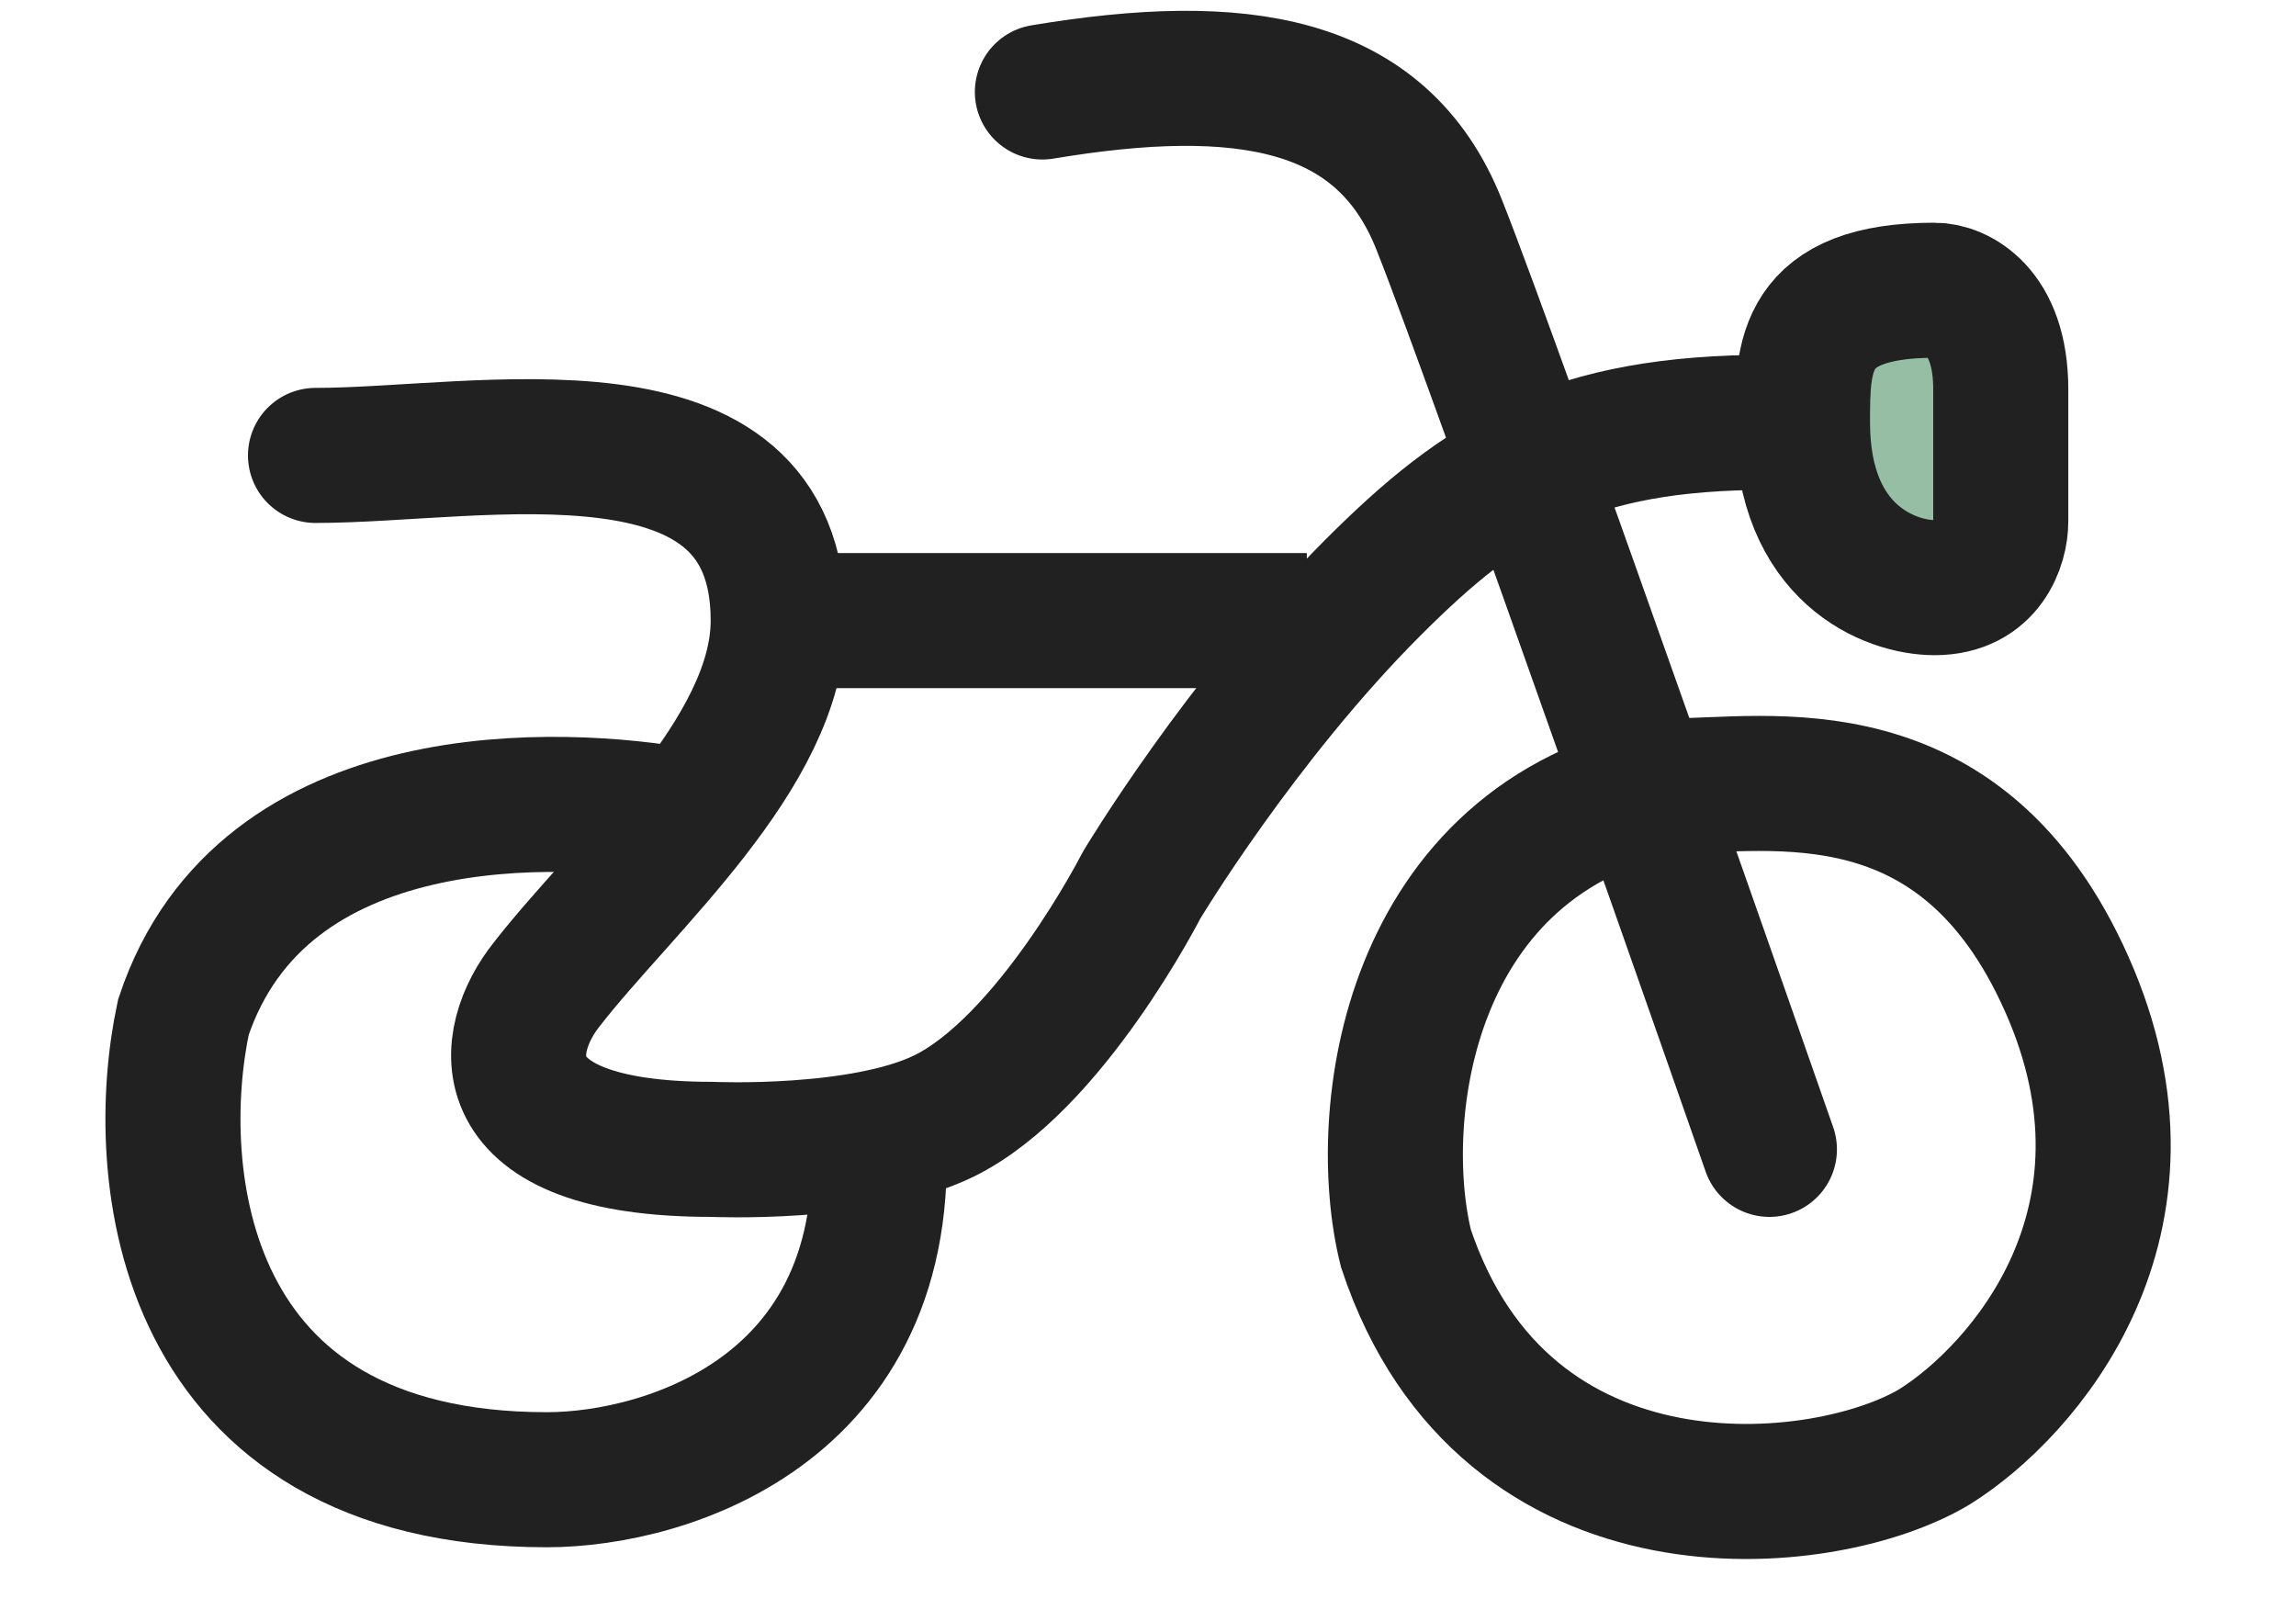<svg width="17" height="12" viewBox="0 0 17 12" fill="none" xmlns="http://www.w3.org/2000/svg">
<g id="fi-rr-moto">
<path id="Vector 94" d="M14.324 2.149C13.346 2.149 13.346 2.638 13.346 3.128C13.346 4.106 13.998 4.351 14.324 4.351C14.716 4.351 14.814 4.025 14.814 3.861V2.883C14.814 2.296 14.487 2.149 14.324 2.149Z" fill="#95BEA5" stroke="#212121" stroke-linecap="round"/>
<path id="Vector 91" d="M5.762 4.595H9.676" stroke="#212121"/>
<path id="Vector 90" d="M5.06 6.04C4.163 5.877 1.945 5.769 1.358 7.531C1.113 8.673 1.309 10.956 4.049 10.956C4.946 10.956 6.691 10.418 6.495 8.265" stroke="#212121"/>
<path id="Vector 89" d="M2.336 3.372C3.56 3.372 5.762 2.883 5.762 4.595C5.762 5.574 4.62 6.553 4.049 7.287C3.723 7.694 3.56 8.51 5.272 8.51C5.272 8.51 6.377 8.56 6.985 8.265C7.777 7.88 8.453 6.553 8.453 6.553C8.453 6.553 9.187 5.329 10.165 4.351C10.982 3.534 11.633 3.127 13.101 3.127" stroke="#212121" stroke-linecap="round" stroke-linejoin="round"/>
<path id="Vector 92" d="M7.718 0.681C9.186 0.436 10.227 0.591 10.654 1.659C11.081 2.728 13.101 8.51 13.101 8.51" stroke="#212121" stroke-linecap="round"/>
<path id="Vector 93" d="M15.303 7.287C14.52 5.525 13.101 5.819 12.367 5.819C10.41 6.21 10.165 8.265 10.41 9.244C11.144 11.446 13.509 11.201 14.324 10.712C14.977 10.304 16.086 9.048 15.303 7.287Z" stroke="#212121" stroke-linecap="round"/>
</g>
</svg>
